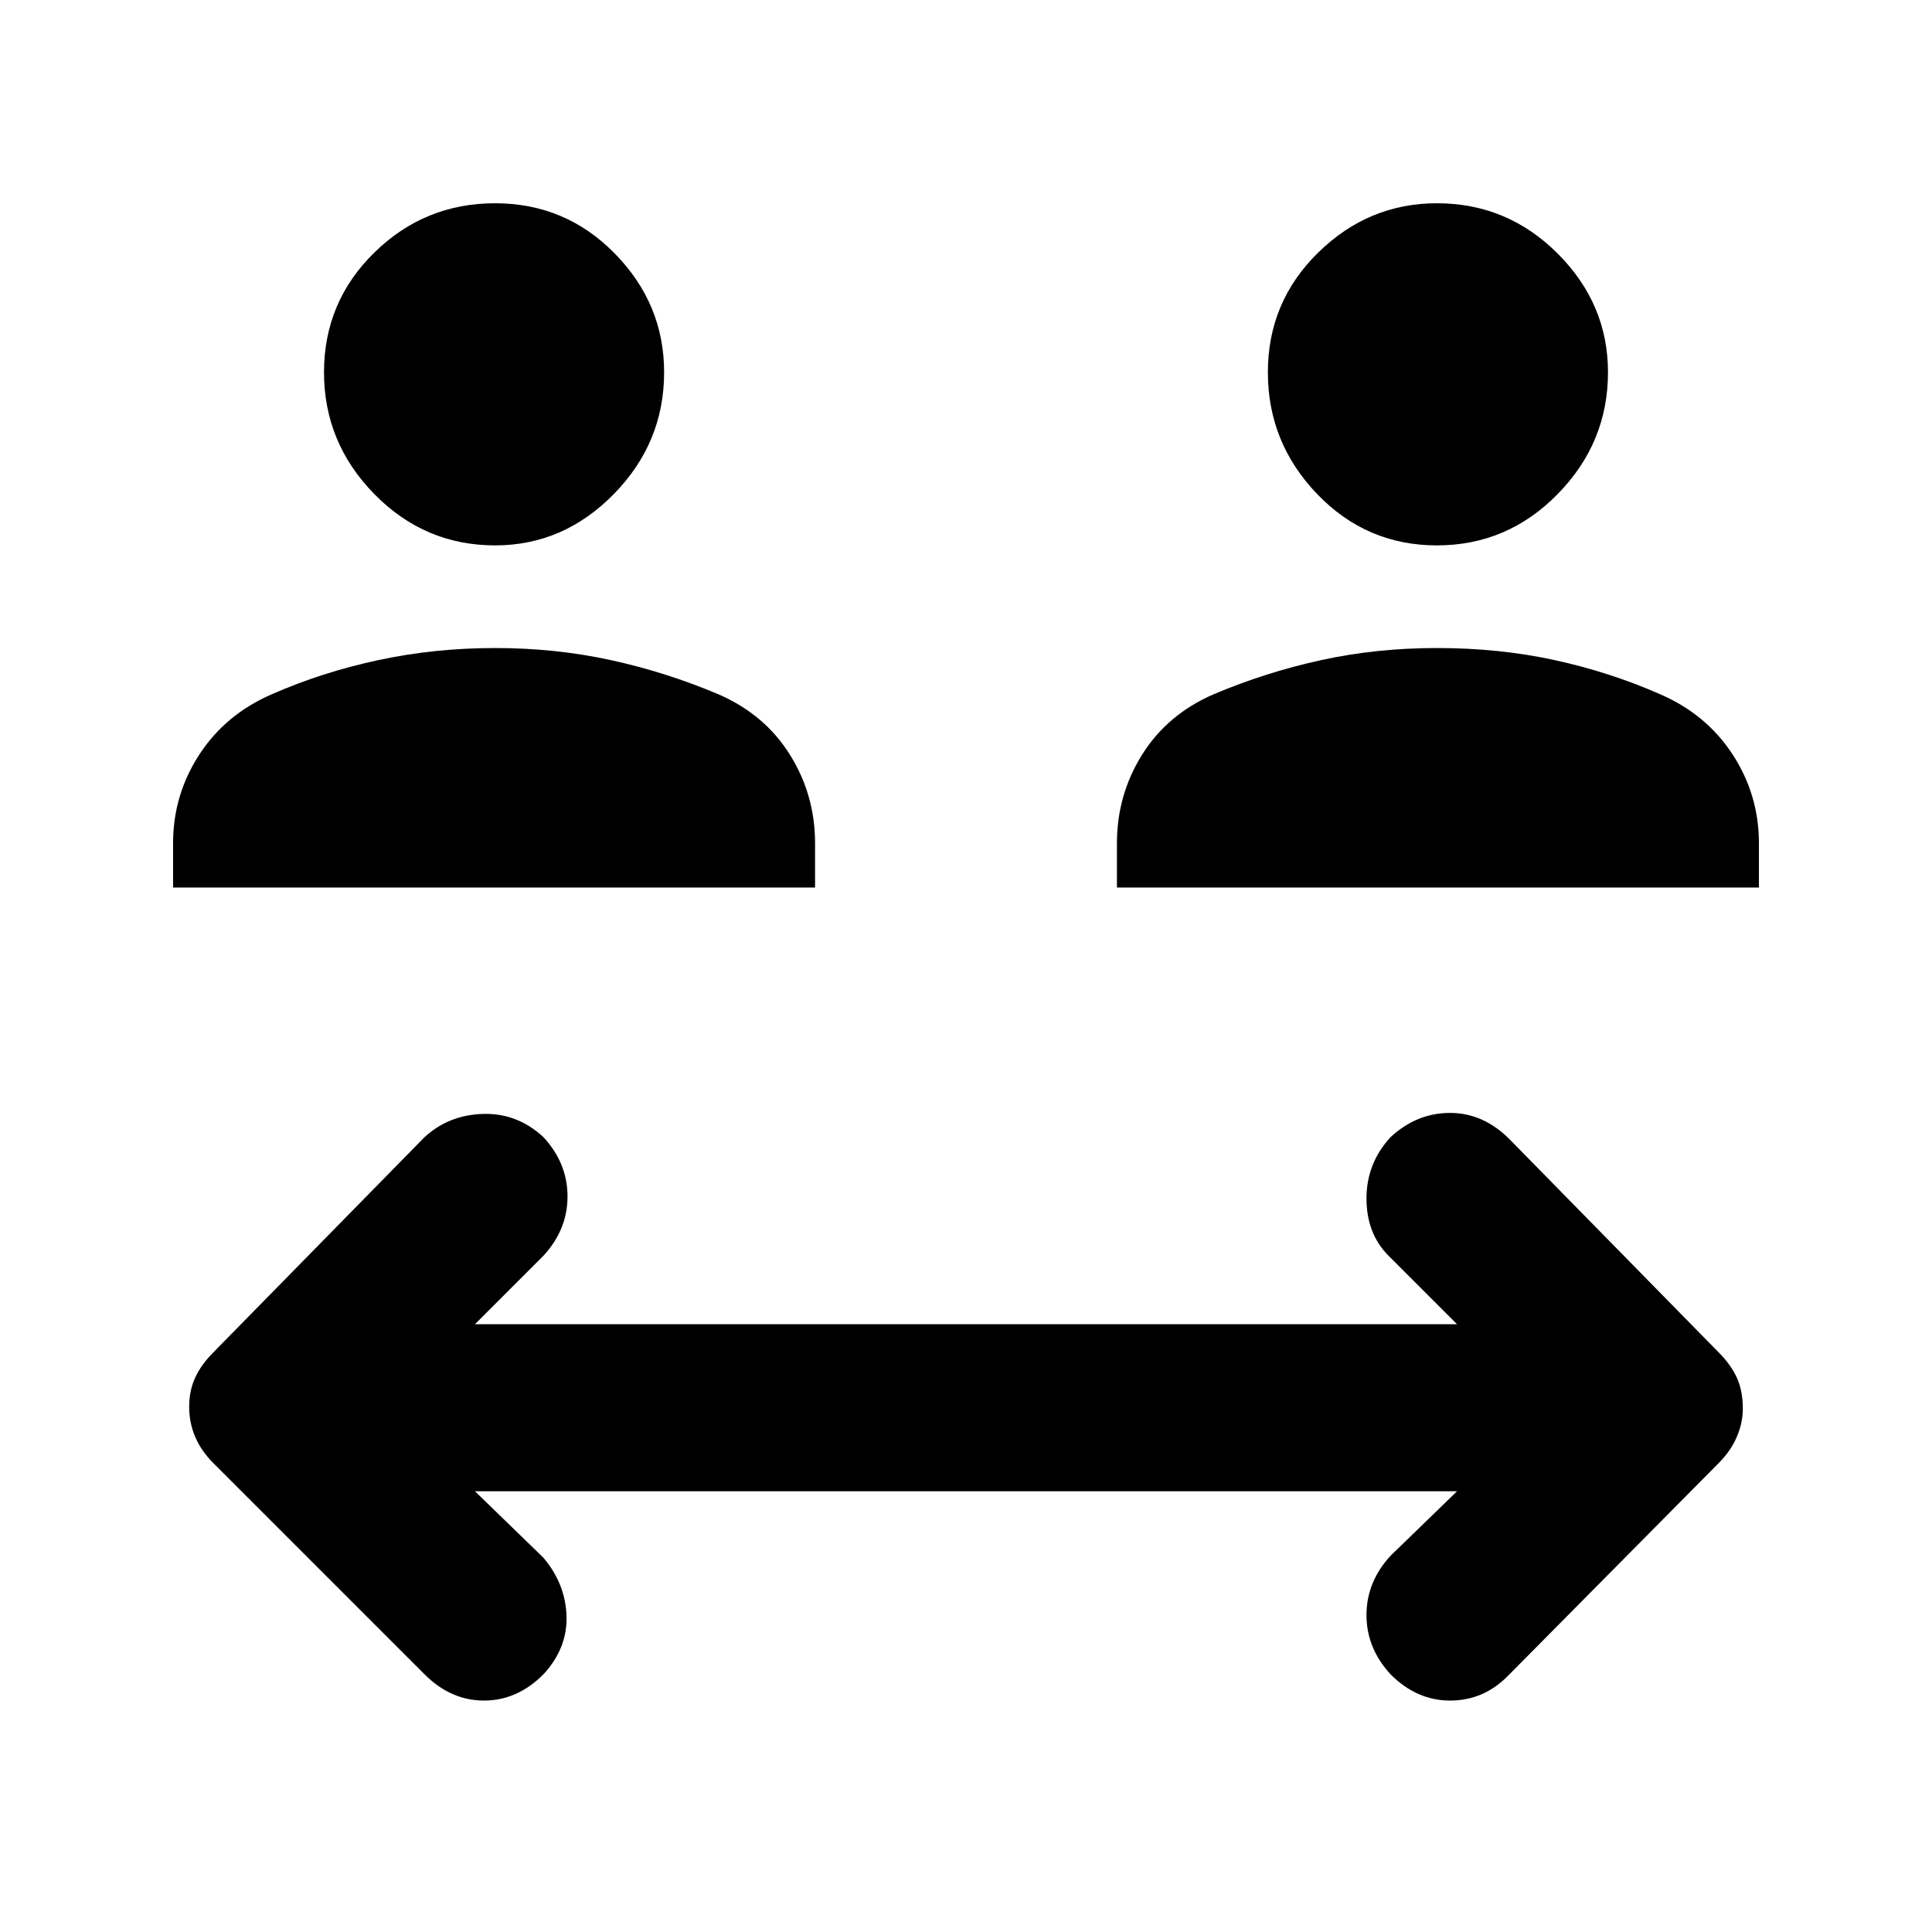 <svg xmlns="http://www.w3.org/2000/svg" width="48" height="48" viewBox="0 0 48 48"><path d="M12.3 13.55q-1.75 0-3-1.275T8.05 9.25q0-1.75 1.25-2.975t3-1.225q1.75 0 2.975 1.25T16.5 9.25q0 1.75-1.25 3.025T12.3 13.55Zm-8 8.5v-1.1q0-1.2.65-2.2.65-1 1.8-1.5Q8 16.7 9.4 16.4q1.4-.3 2.9-.3t2.875.3q1.375.3 2.675.85 1.15.5 1.775 1.5t.625 2.2v1.1Zm31.4-8.5q-1.75 0-2.975-1.275T31.5 9.25q0-1.75 1.25-2.975T35.7 5.05q1.75 0 3 1.25t1.25 2.95q0 1.75-1.25 3.025t-3 1.275Zm-7.95 8.5v-1.1q0-1.2.625-2.2.625-1 1.775-1.5 1.3-.55 2.675-.85 1.375-.3 2.875-.3 1.55 0 2.925.3 1.375.3 2.625.85 1.15.5 1.8 1.5.65 1 .65 2.2v1.1ZM10.55 41.6 5.3 36.35q-.3-.3-.45-.65-.15-.35-.15-.75t.15-.725Q5 33.9 5.3 33.6l5.25-5.35q.6-.55 1.45-.575.85-.025 1.5.575.6.65.6 1.475 0 .825-.6 1.475l-1.7 1.7h24.4l-1.7-1.7q-.55-.55-.55-1.425t.6-1.525q.65-.6 1.475-.6.825 0 1.475.65l5.2 5.3q.3.3.45.625.15.325.15.775 0 .35-.15.7t-.45.65l-5.25 5.3q-.6.6-1.425.6-.825 0-1.475-.65-.6-.65-.6-1.475 0-.825.6-1.475l1.65-1.6H11.8l1.7 1.65q.55.65.575 1.45.025.8-.575 1.45-.65.65-1.475.65-.825 0-1.475-.65Z"/></svg>